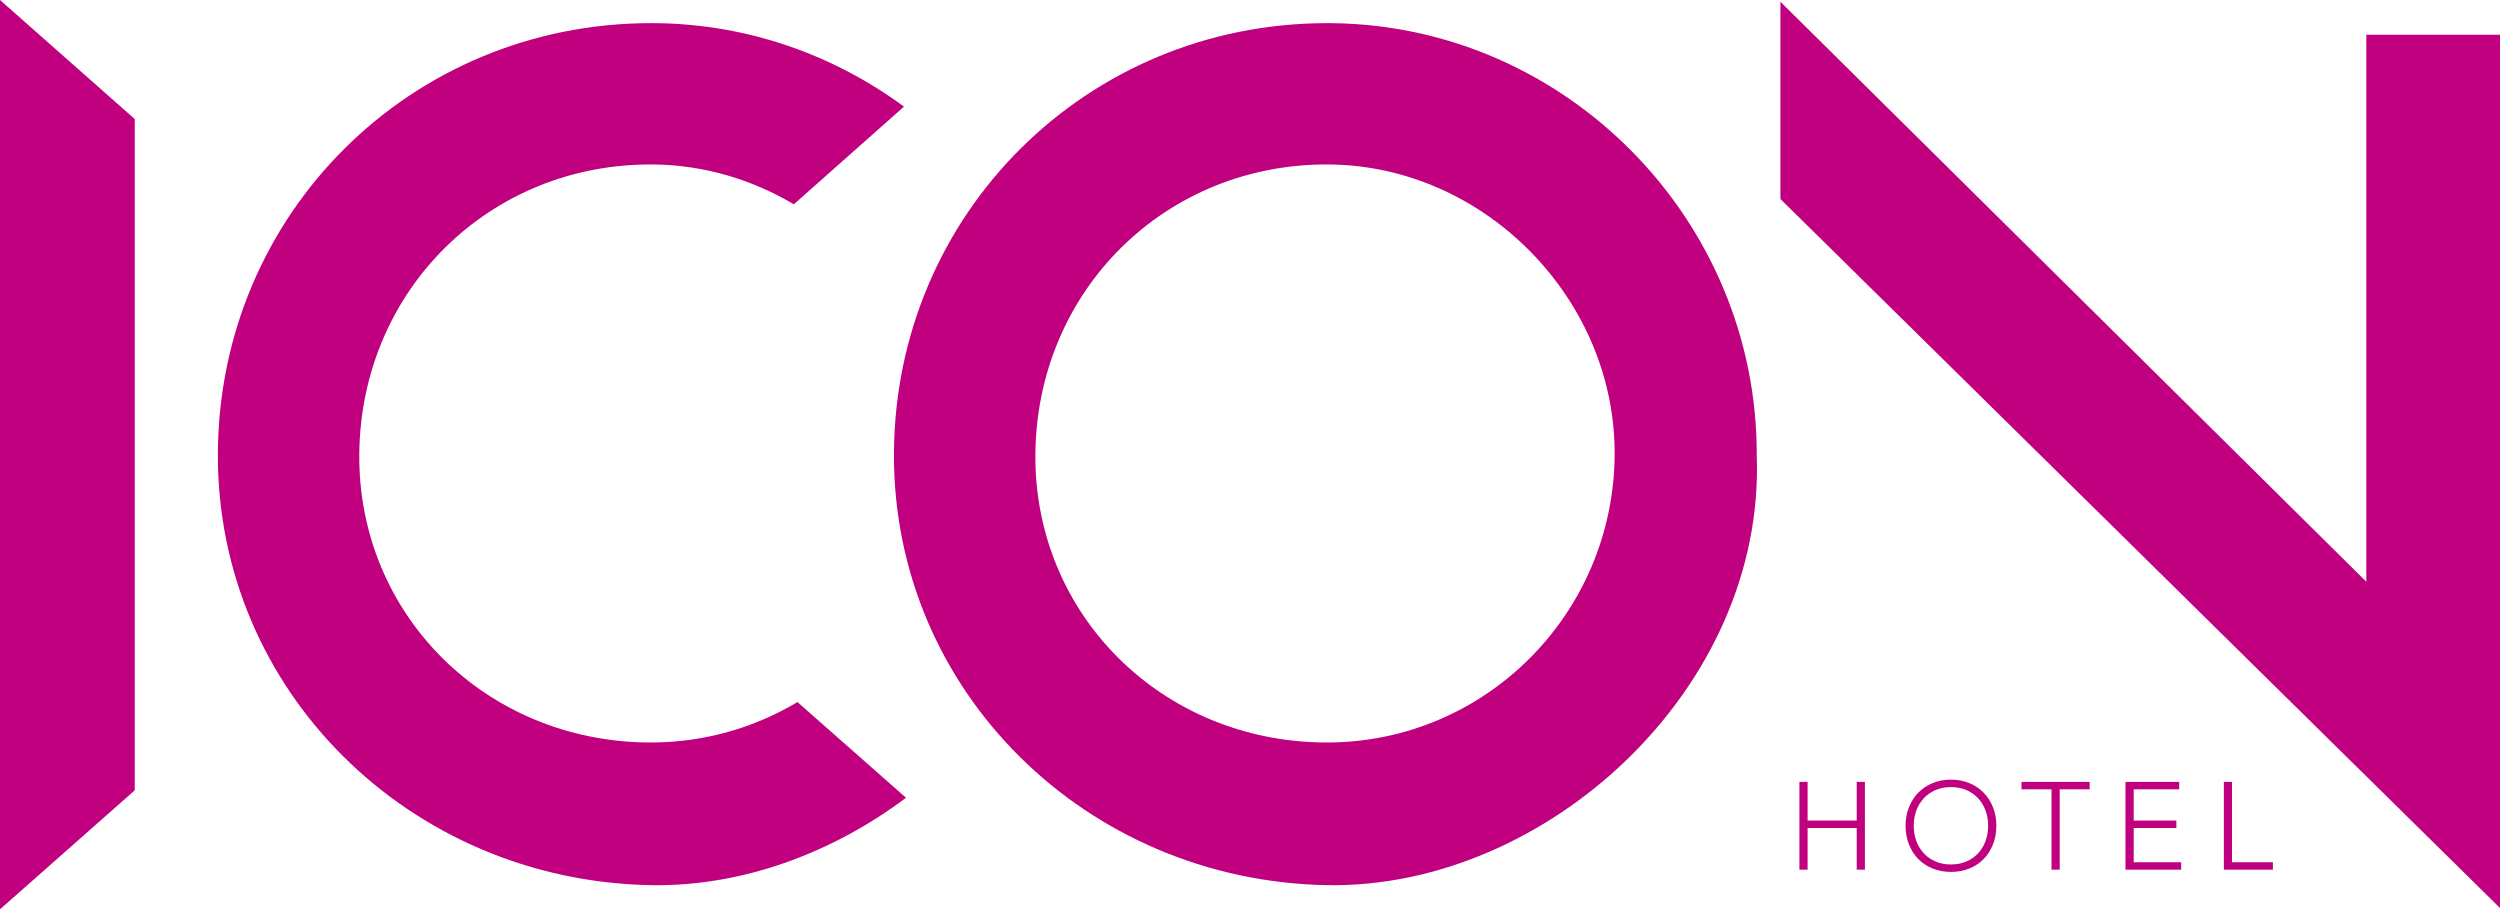 <?xml version="1.0" encoding="utf-8"?>
<!-- Generator: Adobe Illustrator 16.0.0, SVG Export Plug-In . SVG Version: 6.00 Build 0)  -->
<!DOCTYPE svg PUBLIC "-//W3C//DTD SVG 1.1 Tiny//EN" "http://www.w3.org/Graphics/SVG/1.1/DTD/svg11-tiny.dtd">
<svg version="1.1" baseProfile="tiny" id="Capa_1" xmlns="http://www.w3.org/2000/svg" xmlns:xlink="http://www.w3.org/1999/xlink"
	 x="0px" y="0px" width="170.457px" height="62px" viewBox="0 0 170.457 62" overflow="scroll" xml:space="preserve">
<g>
	<polygon fill="#C0007E" points="161.342,2.369 161.342,39.663 121.393,0.119 121.393,13.568 170.457,61.911 170.457,2.369 	"/>
	<path fill="#C0007E" d="M90.308,50.625c-11.11-0.089-19.786-8.728-19.713-19.621c0.078-11.203,8.892-19.899,20.056-19.79
		c10.593,0.105,19.52,9.205,19.439,19.815c-0.082,10.854-8.854,19.6-19.616,19.596H90.308 M60.952,30.959
		c-0.056,16.177,13.118,29.085,29.5,29.393c14.921,0.276,29.912-13.347,29.328-29.297C119.834,15.028,106.822,1.772,90.85,1.58
		c-0.126-0.001-0.25-0.001-0.372-0.001C74.107,1.58,61.008,14.57,60.952,30.959"/>
	<polygon fill="#C0007E" points="0,62 9.187,53.886 9.187,8.117 0,0 	"/>
	<path fill="#C0007E" d="M54.373,47.867c-2.931,1.753-6.351,2.758-9.997,2.758h-0.167C33.1,50.536,24.425,41.897,24.497,31.004
		c0.076-11.203,8.891-19.899,20.057-19.79c3.453,0.034,6.725,1.028,9.571,2.717l7.51-6.661c-4.756-3.504-10.588-5.615-16.883-5.69
		c-0.126-0.001-0.248-0.001-0.373-0.001C28.008,1.58,14.911,14.57,14.855,30.959c-0.058,16.177,13.118,29.085,29.497,29.393
		c6.164,0.115,12.338-2.145,17.423-5.957L54.373,47.867z"/>
	<polygon fill="#C0007E" points="122.689,53.312 123.247,53.312 123.247,55.947 126.596,55.947 126.596,53.312 127.155,53.312 
		127.155,59.297 126.596,59.297 126.596,56.457 123.247,56.457 123.247,59.297 122.689,59.297 	"/>
	<path fill="#C0007E" d="M129.926,56.305c0-0.457,0.077-0.876,0.229-1.261c0.152-0.384,0.363-0.715,0.633-0.991
		c0.271-0.28,0.599-0.499,0.976-0.657c0.381-0.157,0.8-0.238,1.257-0.238s0.872,0.081,1.257,0.238
		c0.38,0.158,0.703,0.377,0.976,0.657c0.271,0.276,0.48,0.607,0.634,0.991c0.152,0.385,0.228,0.804,0.228,1.261
		s-0.075,0.876-0.228,1.265c-0.153,0.384-0.362,0.719-0.634,0.995c-0.272,0.28-0.596,0.498-0.976,0.651
		c-0.385,0.155-0.8,0.234-1.257,0.234s-0.876-0.079-1.257-0.234c-0.377-0.153-0.705-0.371-0.976-0.651
		c-0.27-0.276-0.48-0.611-0.633-0.995C130.003,57.181,129.926,56.762,129.926,56.305 M130.483,56.305
		c0,0.373,0.062,0.719,0.177,1.038c0.119,0.322,0.29,0.601,0.509,0.837c0.221,0.238,0.486,0.423,0.8,0.558
		c0.313,0.135,0.662,0.204,1.051,0.204c0.39,0,0.741-0.069,1.053-0.204c0.315-0.135,0.58-0.319,0.8-0.558
		c0.219-0.236,0.388-0.515,0.507-0.837c0.119-0.319,0.177-0.665,0.177-1.038s-0.058-0.719-0.177-1.039
		c-0.119-0.321-0.288-0.602-0.507-0.836c-0.22-0.238-0.484-0.425-0.8-0.562c-0.312-0.135-0.663-0.201-1.053-0.201
		c-0.389,0-0.738,0.066-1.051,0.201c-0.313,0.137-0.579,0.323-0.8,0.562c-0.219,0.234-0.39,0.515-0.509,0.836
		C130.545,55.586,130.483,55.932,130.483,56.305"/>
	<polygon fill="#C0007E" points="139.877,53.818 137.831,53.818 137.831,53.312 142.48,53.312 142.48,53.818 140.437,53.818 
		140.437,59.297 139.877,59.297 	"/>
	<polygon fill="#C0007E" points="144.921,53.312 148.583,53.312 148.583,53.818 145.482,53.818 145.482,55.947 148.391,55.947 
		148.391,56.457 145.482,56.457 145.482,58.791 148.72,58.791 148.72,59.297 144.921,59.297 	"/>
	<polygon fill="#C0007E" points="151.629,53.312 152.184,53.312 152.184,58.791 154.974,58.791 154.974,59.297 151.629,59.297 	"/>
</g>
</svg>
